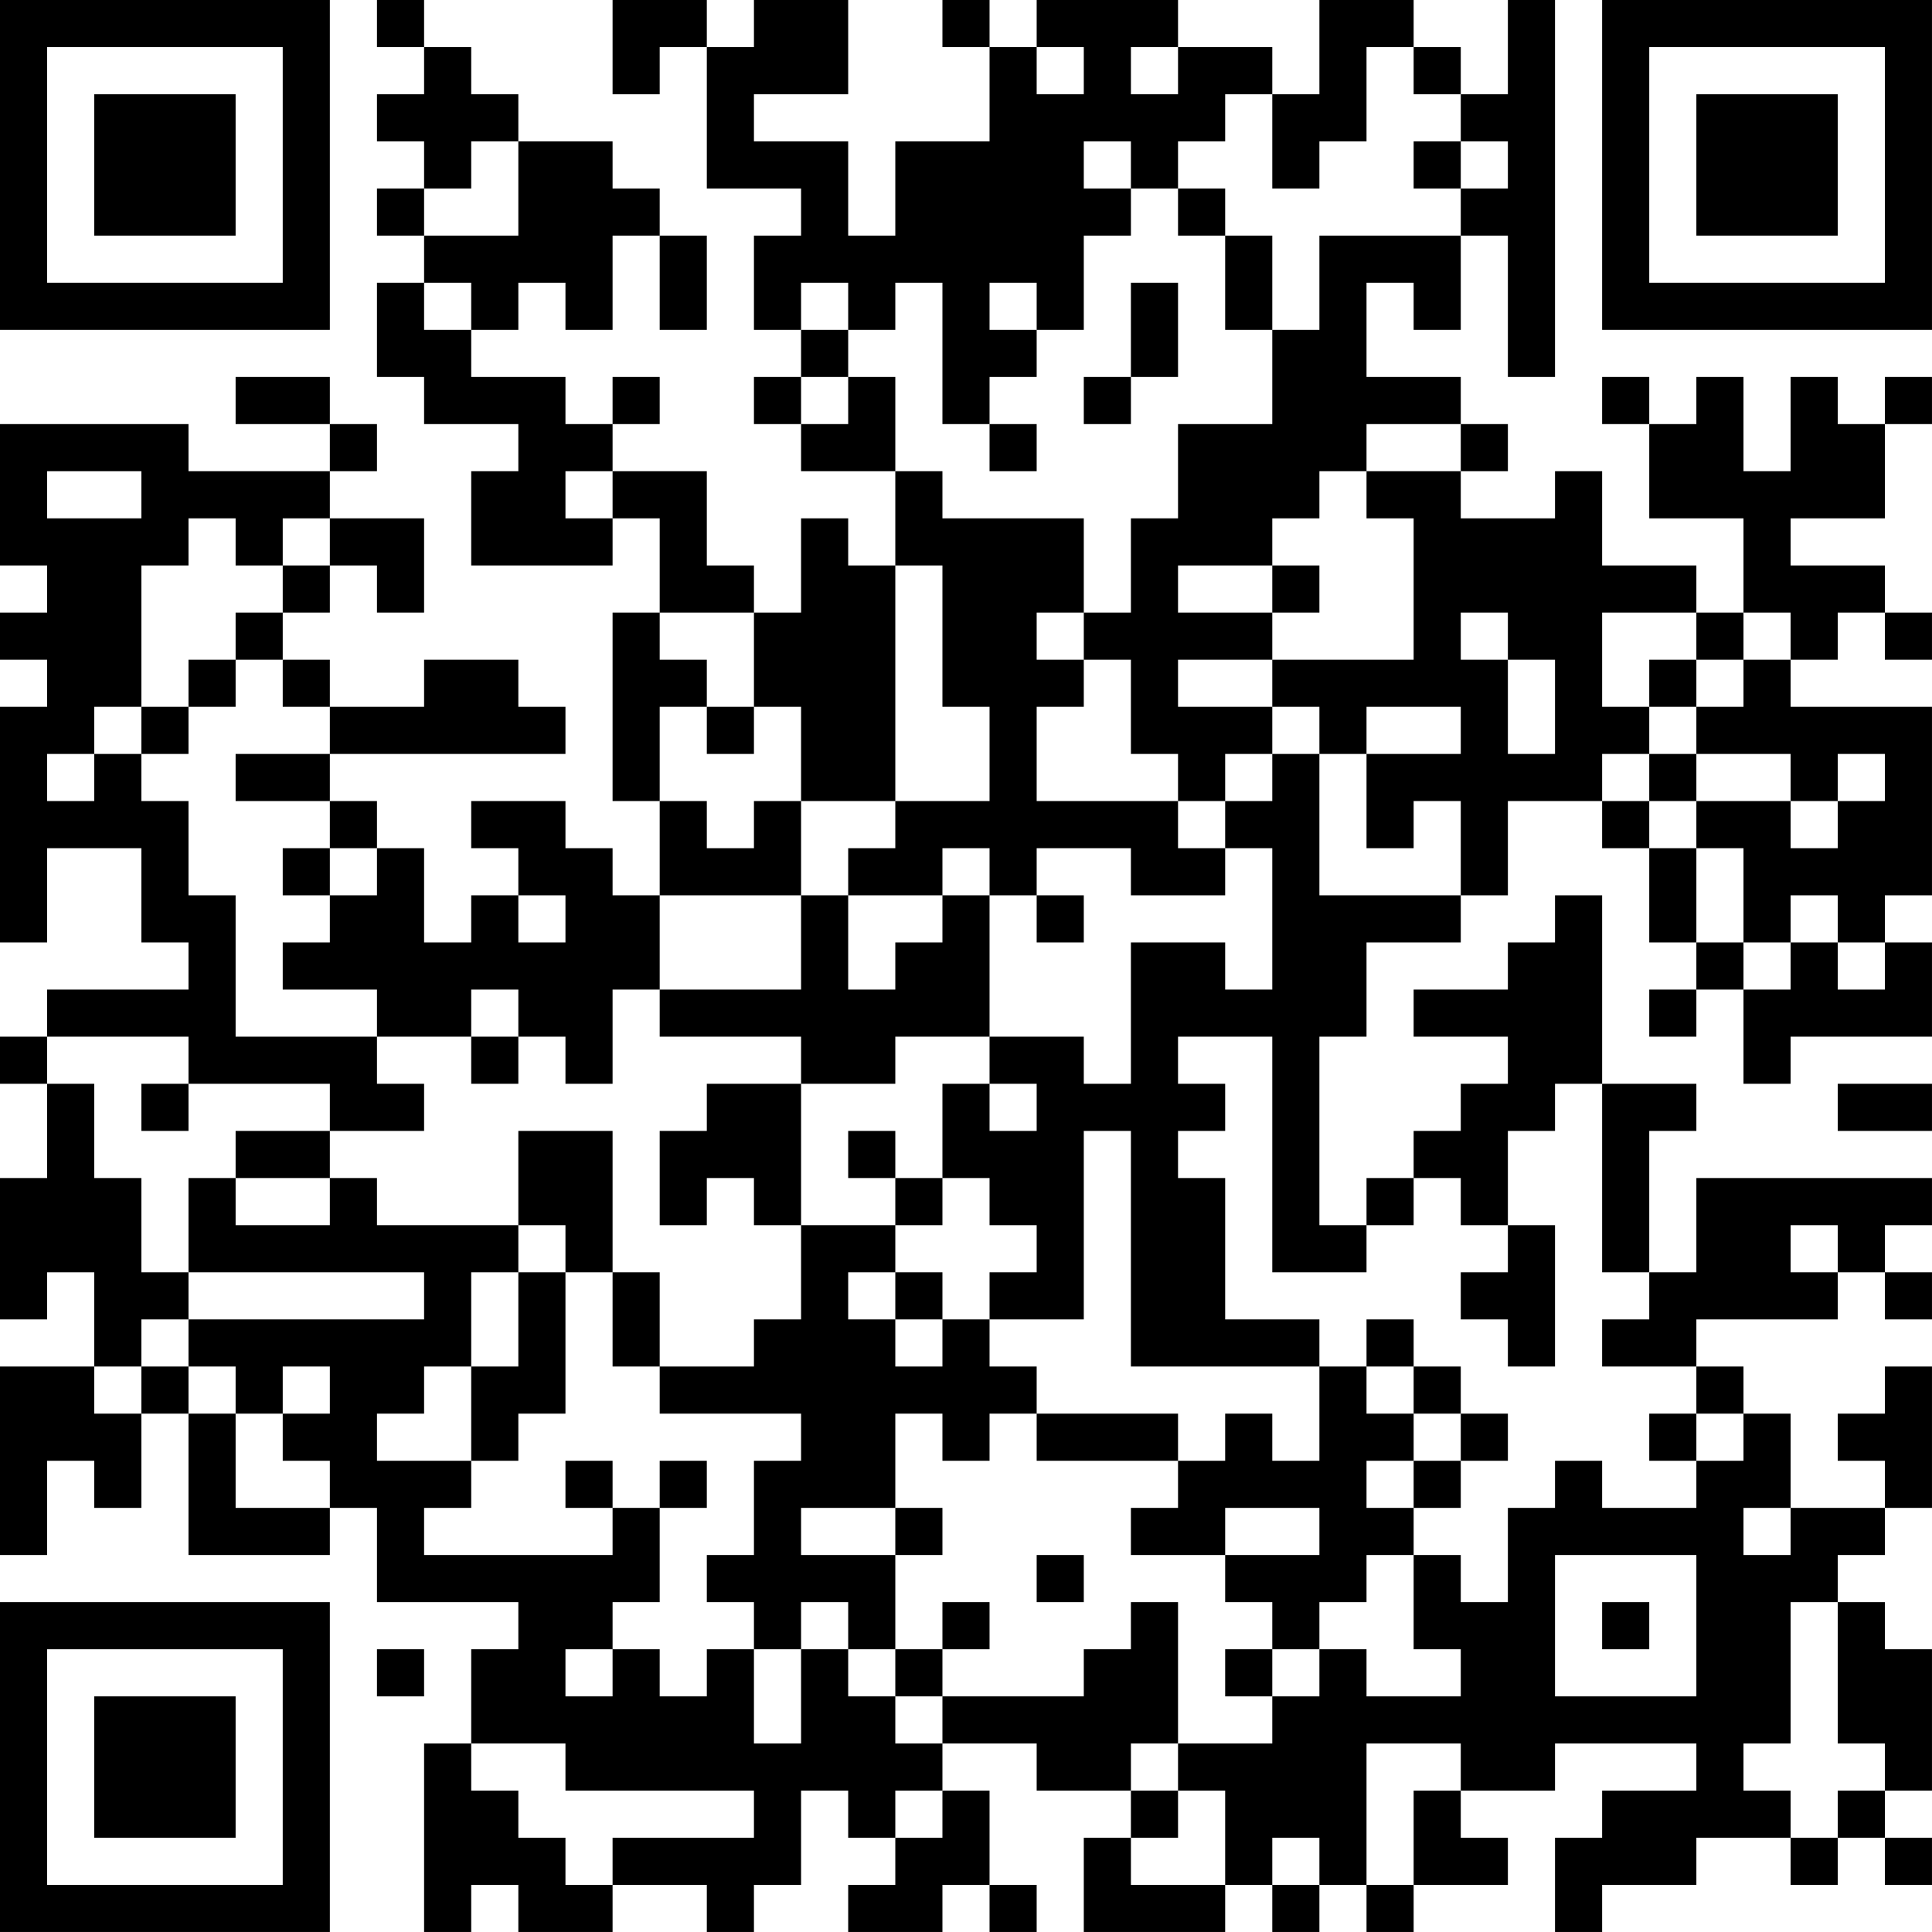 <?xml version="1.0" encoding="UTF-8"?>
<svg xmlns="http://www.w3.org/2000/svg" version="1.1" width="200" height="200" viewBox="0 0 200 200"><rect x="0" y="0" width="200" height="200" fill="#ffffff"/><g transform="scale(4.878)"><g transform="translate(0,0)"><path fill-rule="evenodd" d="M8 0L8 1L9 1L9 2L8 2L8 3L9 3L9 4L8 4L8 5L9 5L9 6L8 6L8 8L9 8L9 9L11 9L11 10L10 10L10 12L13 12L13 11L14 11L14 13L13 13L13 17L14 17L14 19L13 19L13 18L12 18L12 17L10 17L10 18L11 18L11 19L10 19L10 20L9 20L9 18L8 18L8 17L7 17L7 16L12 16L12 15L11 15L11 14L9 14L9 15L7 15L7 14L6 14L6 13L7 13L7 12L8 12L8 13L9 13L9 11L7 11L7 10L8 10L8 9L7 9L7 8L5 8L5 9L7 9L7 10L4 10L4 9L0 9L0 12L1 12L1 13L0 13L0 14L1 14L1 15L0 15L0 20L1 20L1 18L3 18L3 20L4 20L4 21L1 21L1 22L0 22L0 23L1 23L1 25L0 25L0 28L1 28L1 27L2 27L2 29L0 29L0 33L1 33L1 31L2 31L2 32L3 32L3 30L4 30L4 33L7 33L7 32L8 32L8 34L11 34L11 35L10 35L10 37L9 37L9 41L10 41L10 40L11 40L11 41L13 41L13 40L15 40L15 41L16 41L16 40L17 40L17 38L18 38L18 39L19 39L19 40L18 40L18 41L20 41L20 40L21 40L21 41L22 41L22 40L21 40L21 38L20 38L20 37L22 37L22 38L24 38L24 39L23 39L23 41L26 41L26 40L27 40L27 41L28 41L28 40L29 40L29 41L30 41L30 40L32 40L32 39L31 39L31 38L33 38L33 37L36 37L36 38L34 38L34 39L33 39L33 41L34 41L34 40L36 40L36 39L38 39L38 40L39 40L39 39L40 39L40 40L41 40L41 39L40 39L40 38L41 38L41 35L40 35L40 34L39 34L39 33L40 33L40 32L41 32L41 29L40 29L40 30L39 30L39 31L40 31L40 32L38 32L38 30L37 30L37 29L36 29L36 28L39 28L39 27L40 27L40 28L41 28L41 27L40 27L40 26L41 26L41 25L36 25L36 27L35 27L35 24L36 24L36 23L34 23L34 19L33 19L33 20L32 20L32 21L30 21L30 22L32 22L32 23L31 23L31 24L30 24L30 25L29 25L29 26L28 26L28 22L29 22L29 20L31 20L31 19L32 19L32 17L34 17L34 18L35 18L35 20L36 20L36 21L35 21L35 22L36 22L36 21L37 21L37 23L38 23L38 22L41 22L41 20L40 20L40 19L41 19L41 15L38 15L38 14L39 14L39 13L40 13L40 14L41 14L41 13L40 13L40 12L38 12L38 11L40 11L40 9L41 9L41 8L40 8L40 9L39 9L39 8L38 8L38 10L37 10L37 8L36 8L36 9L35 9L35 8L34 8L34 9L35 9L35 11L37 11L37 13L36 13L36 12L34 12L34 10L33 10L33 11L31 11L31 10L32 10L32 9L31 9L31 8L29 8L29 6L30 6L30 7L31 7L31 5L32 5L32 8L33 8L33 0L32 0L32 2L31 2L31 1L30 1L30 0L28 0L28 2L27 2L27 1L25 1L25 0L22 0L22 1L21 1L21 0L20 0L20 1L21 1L21 3L19 3L19 5L18 5L18 3L16 3L16 2L18 2L18 0L16 0L16 1L15 1L15 0L13 0L13 2L14 2L14 1L15 1L15 4L17 4L17 5L16 5L16 7L17 7L17 8L16 8L16 9L17 9L17 10L19 10L19 12L18 12L18 11L17 11L17 13L16 13L16 12L15 12L15 10L13 10L13 9L14 9L14 8L13 8L13 9L12 9L12 8L10 8L10 7L11 7L11 6L12 6L12 7L13 7L13 5L14 5L14 7L15 7L15 5L14 5L14 4L13 4L13 3L11 3L11 2L10 2L10 1L9 1L9 0ZM22 1L22 2L23 2L23 1ZM24 1L24 2L25 2L25 1ZM29 1L29 3L28 3L28 4L27 4L27 2L26 2L26 3L25 3L25 4L24 4L24 3L23 3L23 4L24 4L24 5L23 5L23 7L22 7L22 6L21 6L21 7L22 7L22 8L21 8L21 9L20 9L20 6L19 6L19 7L18 7L18 6L17 6L17 7L18 7L18 8L17 8L17 9L18 9L18 8L19 8L19 10L20 10L20 11L23 11L23 13L22 13L22 14L23 14L23 15L22 15L22 17L25 17L25 18L26 18L26 19L24 19L24 18L22 18L22 19L21 19L21 18L20 18L20 19L18 19L18 18L19 18L19 17L21 17L21 15L20 15L20 12L19 12L19 17L17 17L17 15L16 15L16 13L14 13L14 14L15 14L15 15L14 15L14 17L15 17L15 18L16 18L16 17L17 17L17 19L14 19L14 21L13 21L13 23L12 23L12 22L11 22L11 21L10 21L10 22L8 22L8 21L6 21L6 20L7 20L7 19L8 19L8 18L7 18L7 17L5 17L5 16L7 16L7 15L6 15L6 14L5 14L5 13L6 13L6 12L7 12L7 11L6 11L6 12L5 12L5 11L4 11L4 12L3 12L3 15L2 15L2 16L1 16L1 17L2 17L2 16L3 16L3 17L4 17L4 19L5 19L5 22L8 22L8 23L9 23L9 24L7 24L7 23L4 23L4 22L1 22L1 23L2 23L2 25L3 25L3 27L4 27L4 28L3 28L3 29L2 29L2 30L3 30L3 29L4 29L4 30L5 30L5 32L7 32L7 31L6 31L6 30L7 30L7 29L6 29L6 30L5 30L5 29L4 29L4 28L9 28L9 27L4 27L4 25L5 25L5 26L7 26L7 25L8 25L8 26L11 26L11 27L10 27L10 29L9 29L9 30L8 30L8 31L10 31L10 32L9 32L9 33L13 33L13 32L14 32L14 34L13 34L13 35L12 35L12 36L13 36L13 35L14 35L14 36L15 36L15 35L16 35L16 37L17 37L17 35L18 35L18 36L19 36L19 37L20 37L20 36L23 36L23 35L24 35L24 34L25 34L25 37L24 37L24 38L25 38L25 39L24 39L24 40L26 40L26 38L25 38L25 37L27 37L27 36L28 36L28 35L29 35L29 36L31 36L31 35L30 35L30 33L31 33L31 34L32 34L32 32L33 32L33 31L34 31L34 32L36 32L36 31L37 31L37 30L36 30L36 29L34 29L34 28L35 28L35 27L34 27L34 23L33 23L33 24L32 24L32 26L31 26L31 25L30 25L30 26L29 26L29 27L27 27L27 22L25 22L25 23L26 23L26 24L25 24L25 25L26 25L26 28L28 28L28 29L24 29L24 24L23 24L23 28L21 28L21 27L22 27L22 26L21 26L21 25L20 25L20 23L21 23L21 24L22 24L22 23L21 23L21 22L23 22L23 23L24 23L24 20L26 20L26 21L27 21L27 18L26 18L26 17L27 17L27 16L28 16L28 19L31 19L31 17L30 17L30 18L29 18L29 16L31 16L31 15L29 15L29 16L28 16L28 15L27 15L27 14L30 14L30 11L29 11L29 10L31 10L31 9L29 9L29 10L28 10L28 11L27 11L27 12L25 12L25 13L27 13L27 14L25 14L25 15L27 15L27 16L26 16L26 17L25 17L25 16L24 16L24 14L23 14L23 13L24 13L24 11L25 11L25 9L27 9L27 7L28 7L28 5L31 5L31 4L32 4L32 3L31 3L31 2L30 2L30 1ZM10 3L10 4L9 4L9 5L11 5L11 3ZM30 3L30 4L31 4L31 3ZM25 4L25 5L26 5L26 7L27 7L27 5L26 5L26 4ZM9 6L9 7L10 7L10 6ZM24 6L24 8L23 8L23 9L24 9L24 8L25 8L25 6ZM21 9L21 10L22 10L22 9ZM1 10L1 11L3 11L3 10ZM12 10L12 11L13 11L13 10ZM27 12L27 13L28 13L28 12ZM31 13L31 14L32 14L32 16L33 16L33 14L32 14L32 13ZM34 13L34 15L35 15L35 16L34 16L34 17L35 17L35 18L36 18L36 20L37 20L37 21L38 21L38 20L39 20L39 21L40 21L40 20L39 20L39 19L38 19L38 20L37 20L37 18L36 18L36 17L38 17L38 18L39 18L39 17L40 17L40 16L39 16L39 17L38 17L38 16L36 16L36 15L37 15L37 14L38 14L38 13L37 13L37 14L36 14L36 13ZM4 14L4 15L3 15L3 16L4 16L4 15L5 15L5 14ZM35 14L35 15L36 15L36 14ZM15 15L15 16L16 16L16 15ZM35 16L35 17L36 17L36 16ZM6 18L6 19L7 19L7 18ZM11 19L11 20L12 20L12 19ZM17 19L17 21L14 21L14 22L17 22L17 23L15 23L15 24L14 24L14 26L15 26L15 25L16 25L16 26L17 26L17 28L16 28L16 29L14 29L14 27L13 27L13 24L11 24L11 26L12 26L12 27L11 27L11 29L10 29L10 31L11 31L11 30L12 30L12 27L13 27L13 29L14 29L14 30L17 30L17 31L16 31L16 33L15 33L15 34L16 34L16 35L17 35L17 34L18 34L18 35L19 35L19 36L20 36L20 35L21 35L21 34L20 34L20 35L19 35L19 33L20 33L20 32L19 32L19 30L20 30L20 31L21 31L21 30L22 30L22 31L25 31L25 32L24 32L24 33L26 33L26 34L27 34L27 35L26 35L26 36L27 36L27 35L28 35L28 34L29 34L29 33L30 33L30 32L31 32L31 31L32 31L32 30L31 30L31 29L30 29L30 28L29 28L29 29L28 29L28 31L27 31L27 30L26 30L26 31L25 31L25 30L22 30L22 29L21 29L21 28L20 28L20 27L19 27L19 26L20 26L20 25L19 25L19 24L18 24L18 25L19 25L19 26L17 26L17 23L19 23L19 22L21 22L21 19L20 19L20 20L19 20L19 21L18 21L18 19ZM22 19L22 20L23 20L23 19ZM10 22L10 23L11 23L11 22ZM3 23L3 24L4 24L4 23ZM39 23L39 24L41 24L41 23ZM5 24L5 25L7 25L7 24ZM32 26L32 27L31 27L31 28L32 28L32 29L33 29L33 26ZM38 26L38 27L39 27L39 26ZM18 27L18 28L19 28L19 29L20 29L20 28L19 28L19 27ZM29 29L29 30L30 30L30 31L29 31L29 32L30 32L30 31L31 31L31 30L30 30L30 29ZM35 30L35 31L36 31L36 30ZM12 31L12 32L13 32L13 31ZM14 31L14 32L15 32L15 31ZM17 32L17 33L19 33L19 32ZM26 32L26 33L28 33L28 32ZM37 32L37 33L38 33L38 32ZM22 33L22 34L23 34L23 33ZM33 33L33 36L36 36L36 33ZM34 34L34 35L35 35L35 34ZM38 34L38 37L37 37L37 38L38 38L38 39L39 39L39 38L40 38L40 37L39 37L39 34ZM8 35L8 36L9 36L9 35ZM10 37L10 38L11 38L11 39L12 39L12 40L13 40L13 39L16 39L16 38L12 38L12 37ZM29 37L29 40L30 40L30 38L31 38L31 37ZM19 38L19 39L20 39L20 38ZM27 39L27 40L28 40L28 39ZM0 0L0 7L7 7L7 0ZM1 1L1 6L6 6L6 1ZM2 2L2 5L5 5L5 2ZM34 0L34 7L41 7L41 0ZM35 1L35 6L40 6L40 1ZM36 2L36 5L39 5L39 2ZM0 34L0 41L7 41L7 34ZM1 35L1 40L6 40L6 35ZM2 36L2 39L5 39L5 36Z" fill="#000000"/></g></g></svg>
